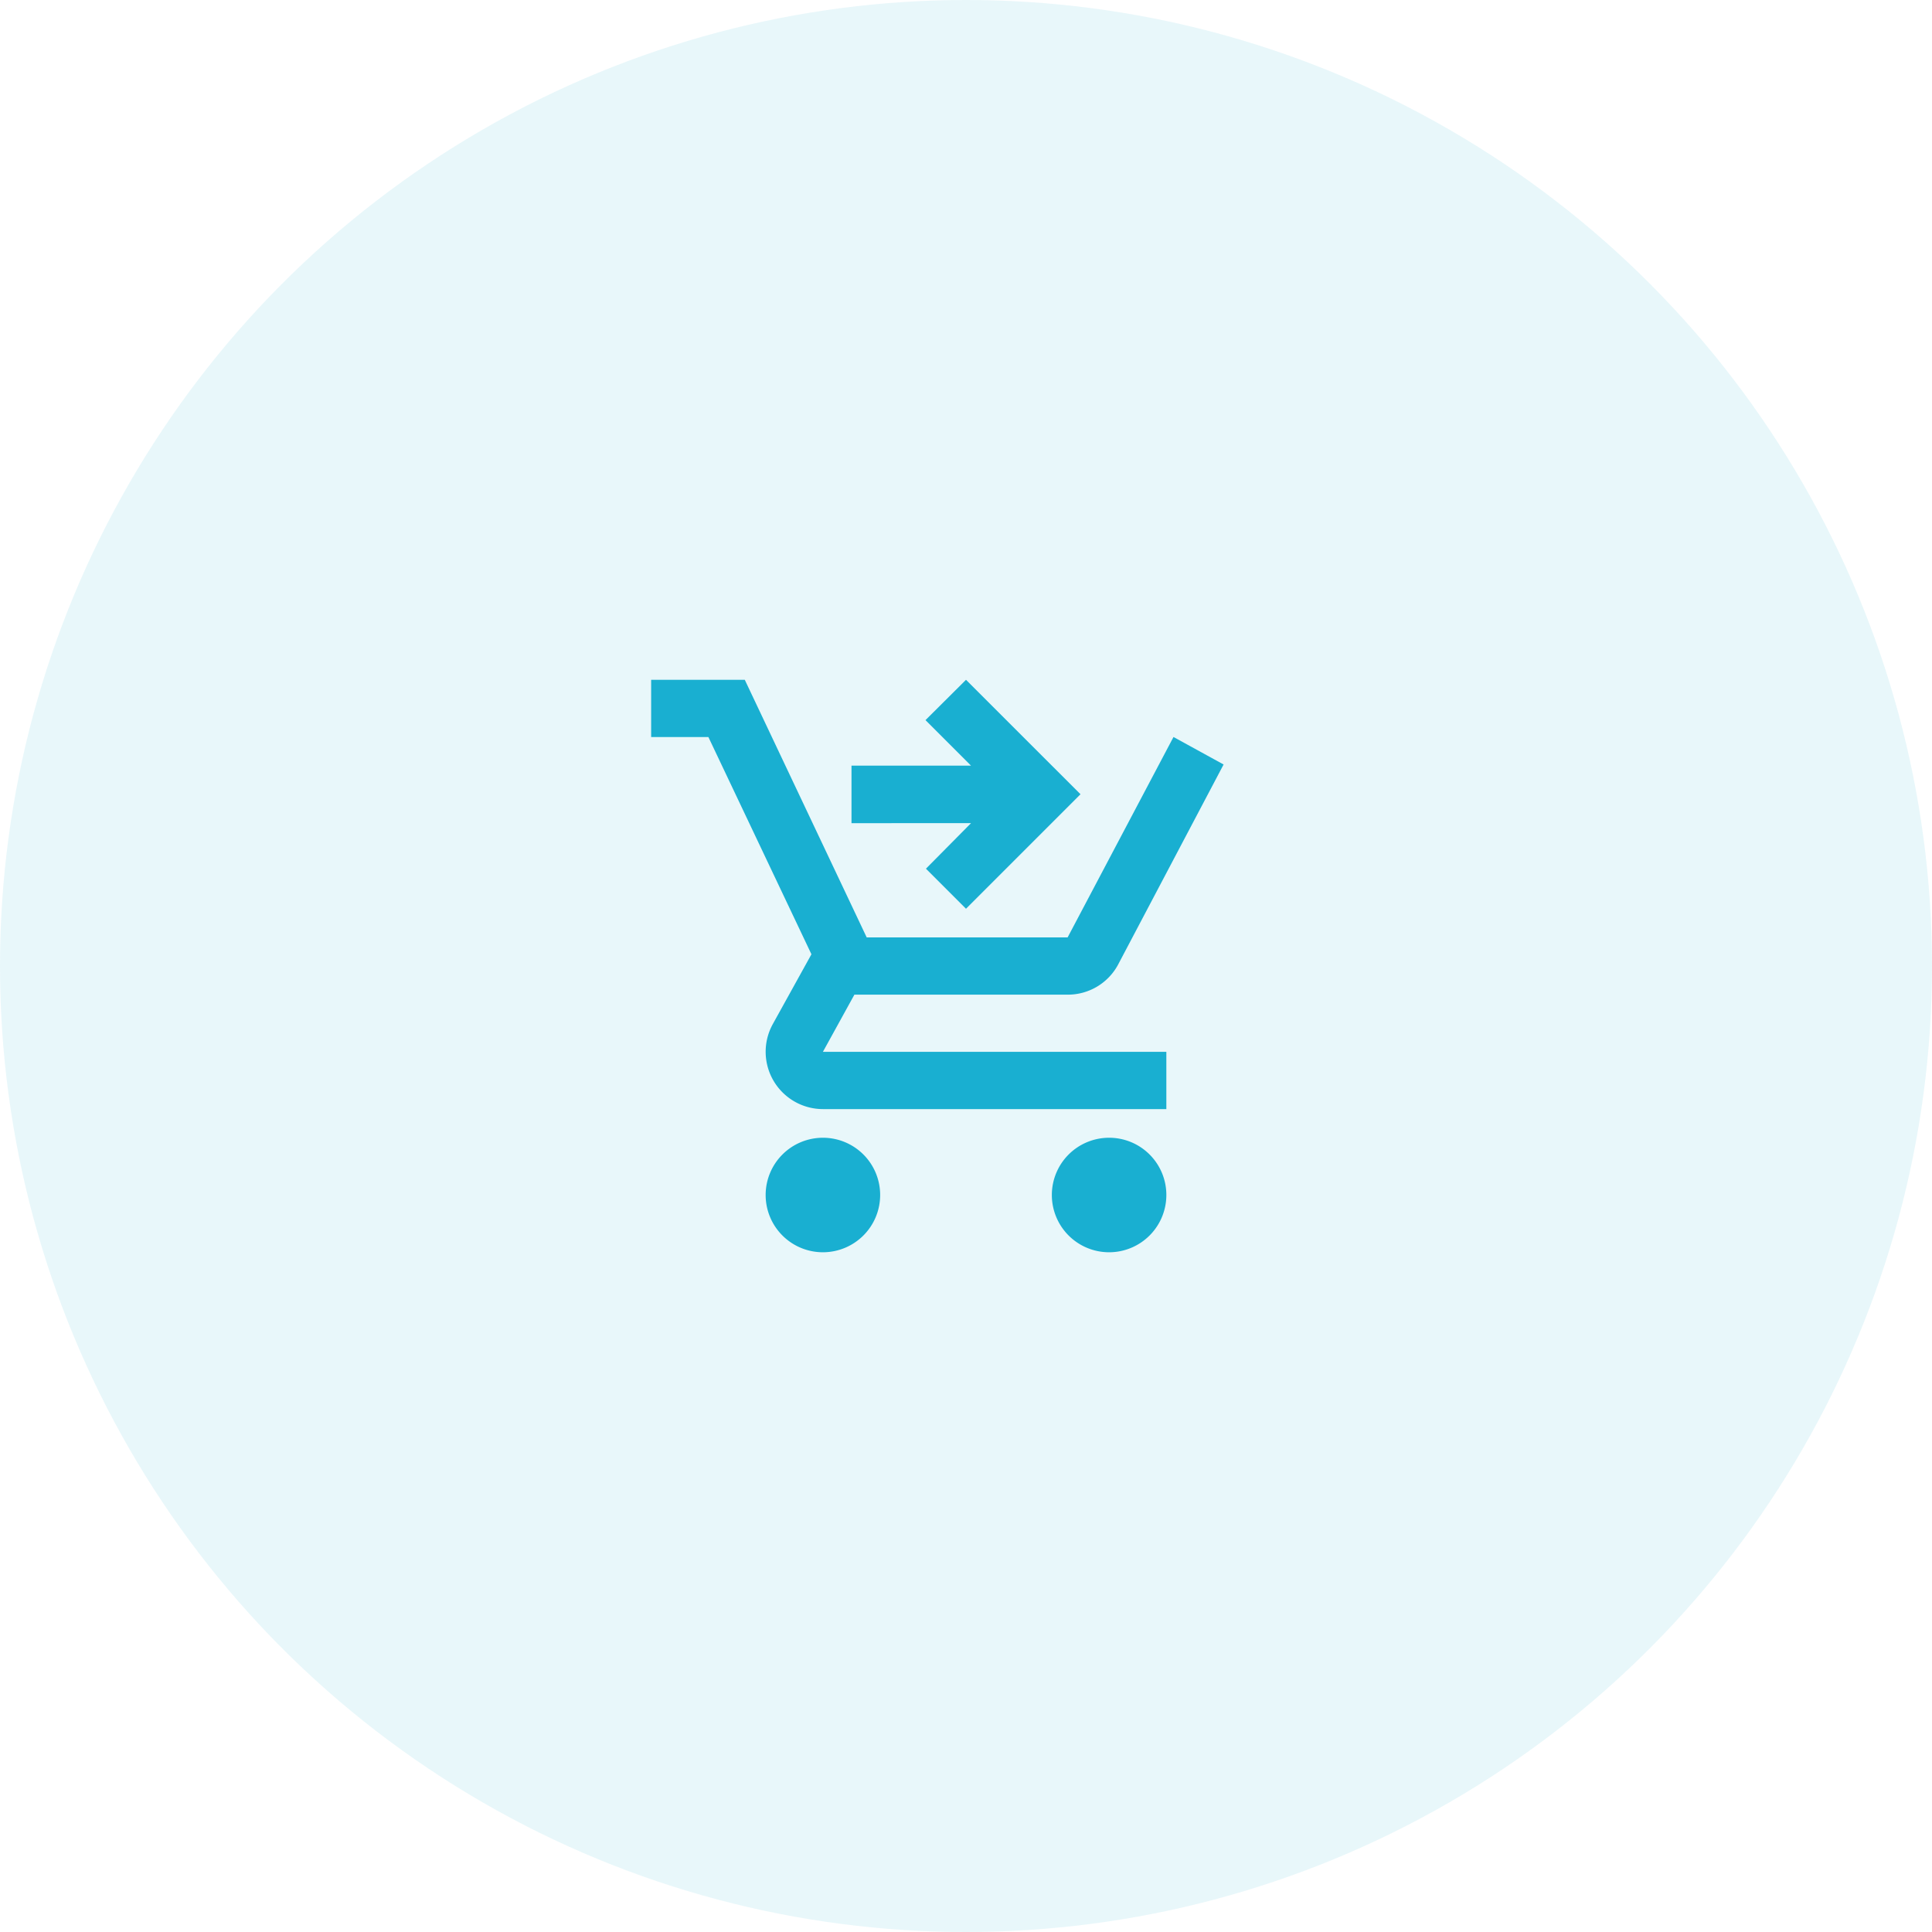 <svg xmlns="http://www.w3.org/2000/svg" xmlns:xlink="http://www.w3.org/1999/xlink" width="30" height="30" viewBox="0 0 30 30">
  <defs>
    <clipPath id="clip-path">
      <rect id="Base" width="10" height="10" transform="translate(0.334 0.333)" fill="#1aafd1"/>
    </clipPath>
  </defs>
  <g id="Group_473" data-name="Group 473" transform="translate(-4081 -3739)">
    <g id="Mask_Group_24" data-name="Mask Group 24" transform="translate(4090.667 3748.667)" clip-path="url(#clip-path)">
      <g id="shopping_cart_checkout_black_24dp">
        <g id="Group_224" data-name="Group 224">
          <rect id="Rectangle_113" data-name="Rectangle 113" width="10" height="10" transform="translate(0.334 0.333)" fill="none"/>
        </g>
        <g id="Group_225" data-name="Group 225" transform="translate(0.444 0.889)">
          <path id="Path_256" data-name="Path 256" d="M3.5,8.778a.889.889,0,1,0,.889.889A.888.888,0,0,0,3.5,8.778Zm4.444,0a.889.889,0,1,0,.889.889A.888.888,0,0,0,7.944,8.778ZM3.989,6.556H7.3A.885.885,0,0,0,8.078,6.1L9.722,2.982l-.778-.427L7.3,5.667H4.18l-1.893-4H.833v.889h.889l1.6,3.373-.6,1.084A.89.89,0,0,0,3.5,8.333H8.833V7.444H3.5ZM5.722,1.667,7.5,3.444,5.722,5.222,5.1,4.6l.7-.707H3.944V3H5.8l-.707-.707Z" transform="translate(-0.833 -1.667)" fill="#1aafd1"/>
        </g>
      </g>
    </g>
    <circle id="Ellipse_16" data-name="Ellipse 16" cx="15" cy="15" r="15" transform="translate(4081 3739)" fill="rgba(26,175,209,0.1)"/>
  </g>
</svg>
